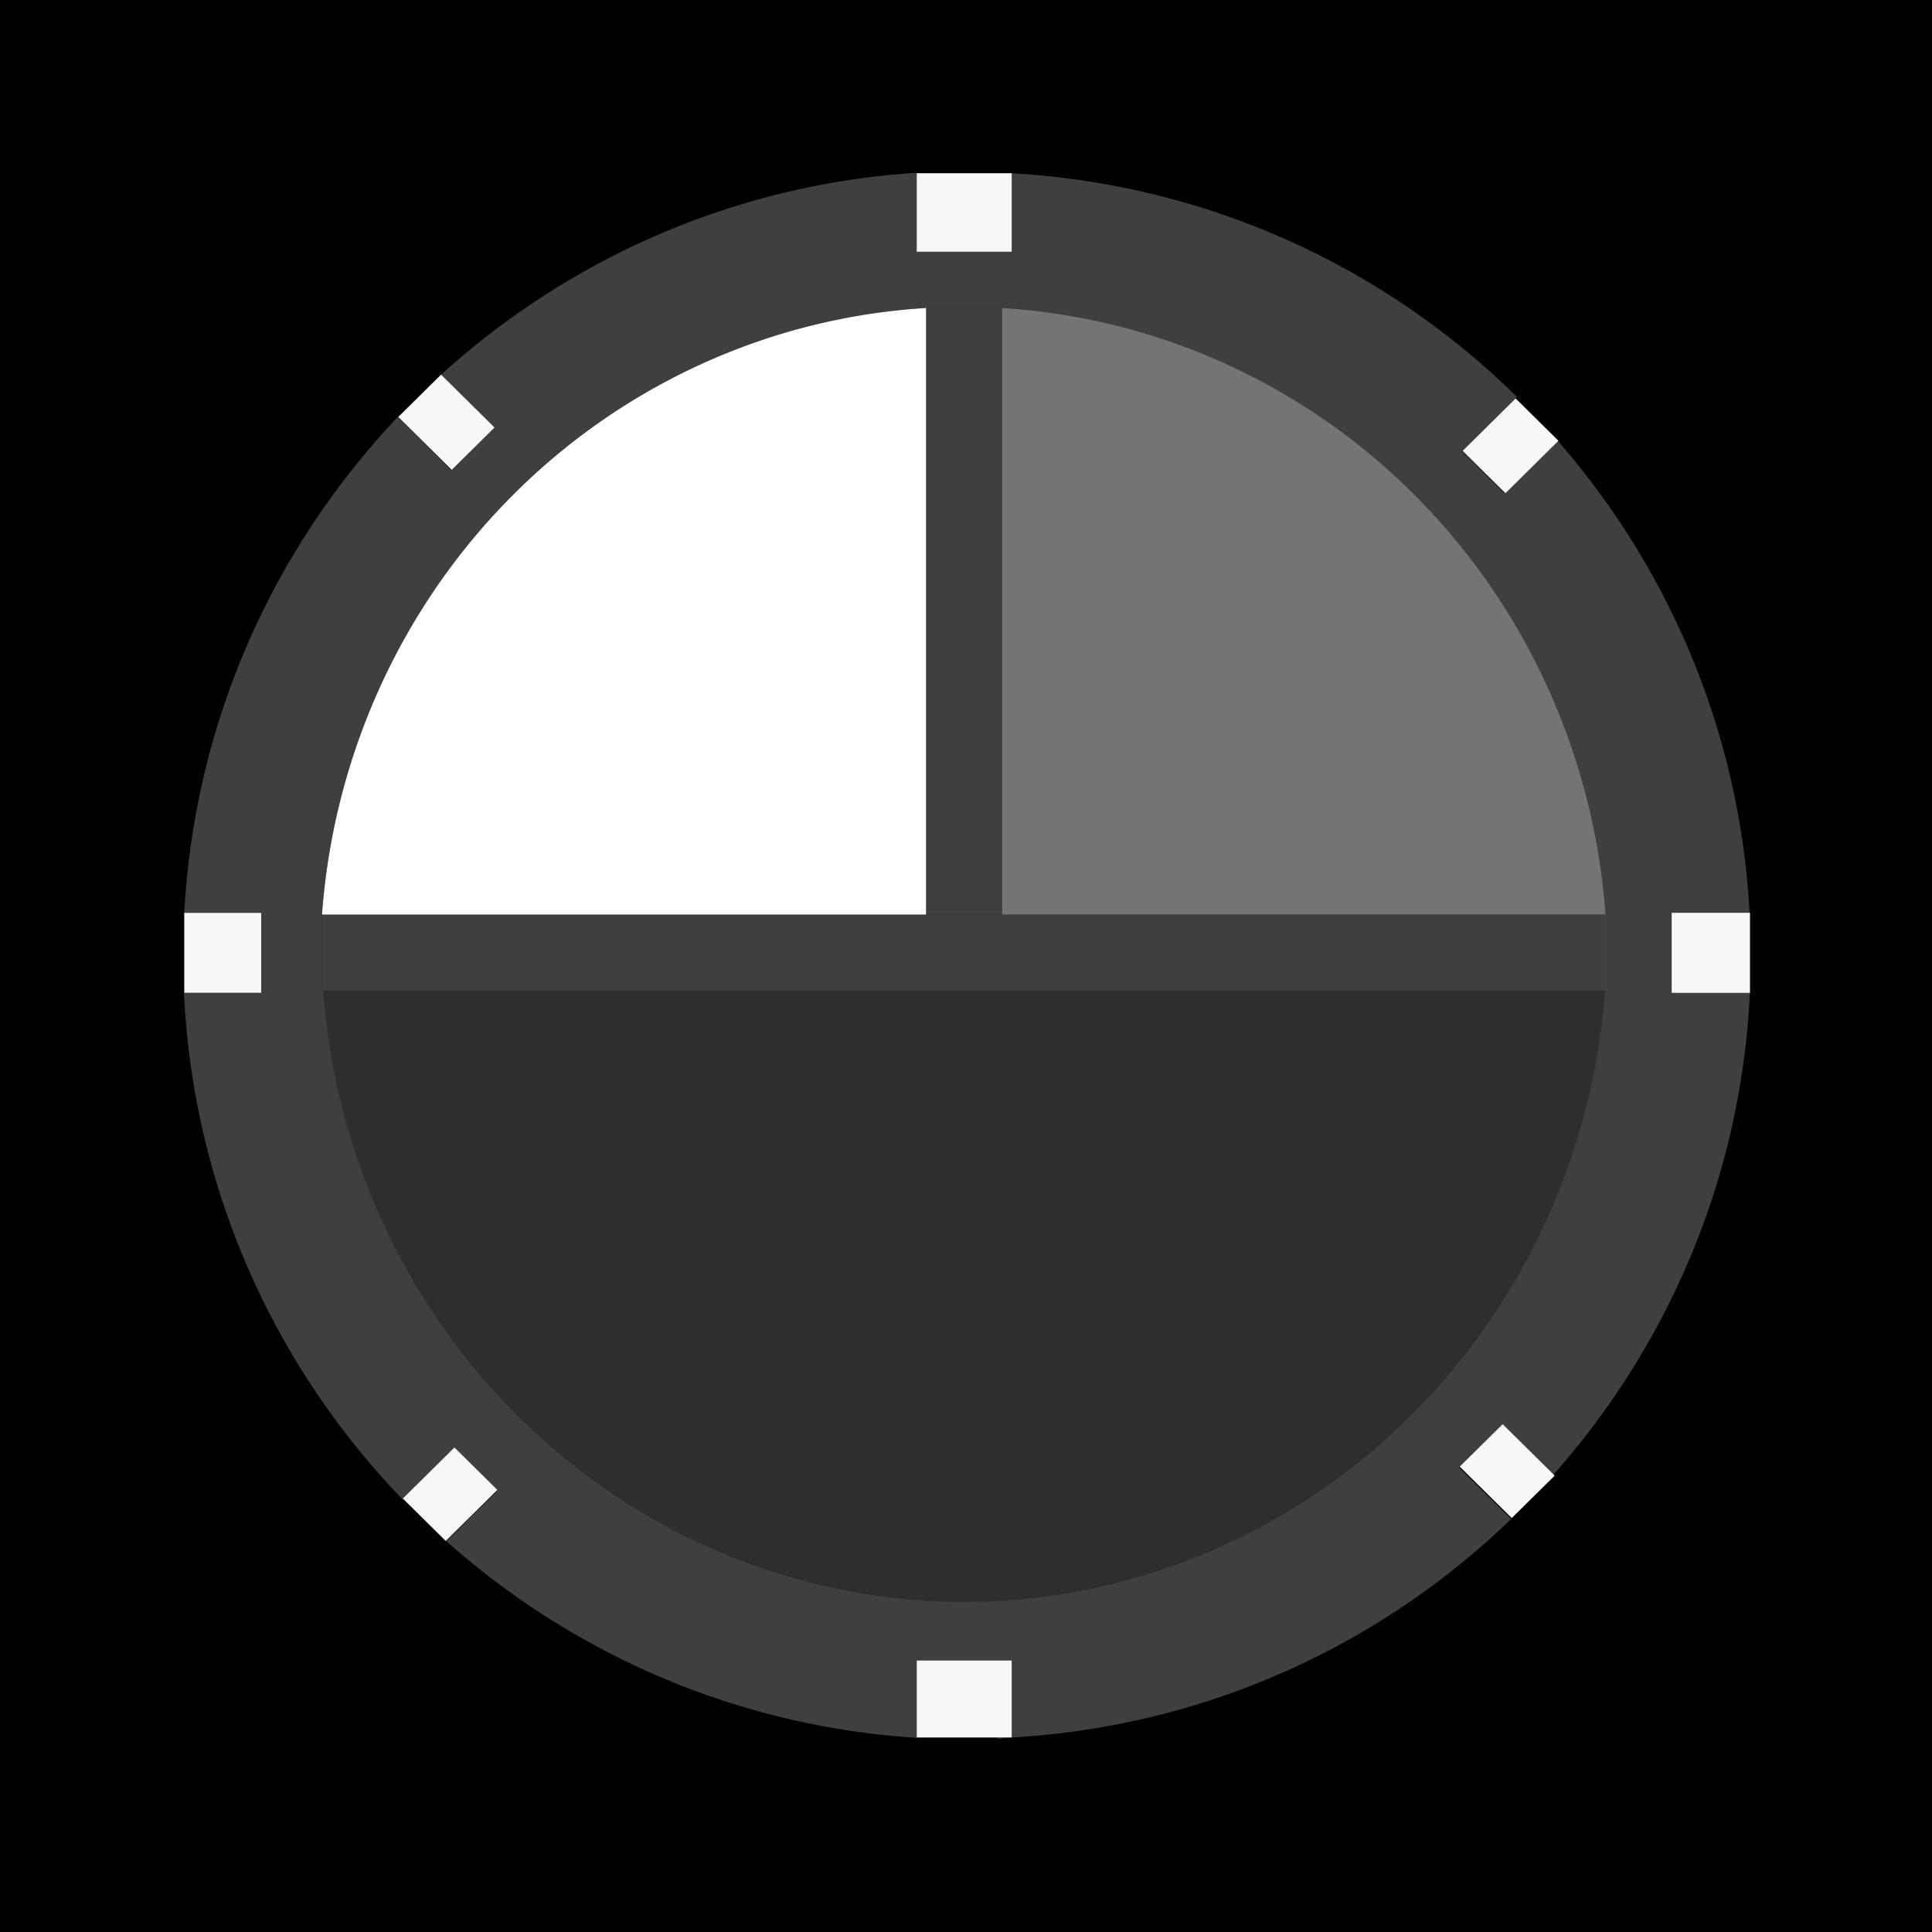 <?xml version="1.0" encoding="UTF-8" standalone="no"?>
<svg
   xmlns:dc="http://purl.org/dc/elements/1.1/"
   xmlns:cc="http://creativecommons.org/ns#"
   xmlns:rdf="http://www.w3.org/1999/02/22-rdf-syntax-ns#"
   xmlns:svg="http://www.w3.org/2000/svg"
   xmlns="http://www.w3.org/2000/svg"
   xmlns:sodipodi="http://sodipodi.sourceforge.net/DTD/sodipodi-0.dtd"
   xmlns:inkscape="http://www.inkscape.org/namespaces/inkscape"
   width="24"
   height="24"
   viewBox="0 0 24 24"
   version="1.1"
   id="svg26"
   sodipodi:docname="naturalhour1.svg"
   inkscape:version="0.92.3 (2405546, 2018-03-11)"
   inkscape:export-xdpi="2048"
   inkscape:export-ydpi="2048">
  <defs
     id="defs30">
    <marker
       inkscape:stockid="DotS"
       orient="auto"
       refY="0.0"
       refX="0.0"
       id="DotS"
       style="overflow:visible"
       inkscape:isstock="true">
      <path
         id="path2480"
         d="M -2.5,-1.0 C -2.5,1.76 -4.74,4.0 -7.5,4.0 C -10.26,4.0 -12.5,1.76 -12.5,-1.0 C -12.5,-3.76 -10.26,-6.0 -7.5,-6.0 C -4.74,-6.0 -2.5,-3.76 -2.5,-1.0 z "
         style="fill-rule:evenodd;stroke:#808080;stroke-width:1pt;stroke-opacity:1;fill:#ffcc00;fill-opacity:1"
         transform="scale(0.2) translate(7.4, 1)" />
    </marker>
    <marker
       inkscape:stockid="Tail"
       orient="auto"
       refY="0.0"
       refX="0.0"
       id="Tail"
       style="overflow:visible"
       inkscape:isstock="true">
      <g
         id="g2461"
         transform="scale(-1.2)"
         style="stroke:#808080;stroke-opacity:1;fill:#ffcc00;fill-opacity:1">
        <path
           id="path2449"
           d="M -3.805,-3.959 L 0.544,0"
           style="fill:#ffcc00;fill-rule:evenodd;stroke:#808080;stroke-width:0.8;stroke-linecap:round;stroke-opacity:1;fill-opacity:1" />
        <path
           id="path2451"
           d="M -1.287,-3.959 L 3.062,0"
           style="fill:#ffcc00;fill-rule:evenodd;stroke:#808080;stroke-width:0.8;stroke-linecap:round;stroke-opacity:1;fill-opacity:1" />
        <path
           id="path2453"
           d="M 1.305,-3.959 L 5.654,0"
           style="fill:#ffcc00;fill-rule:evenodd;stroke:#808080;stroke-width:0.8;stroke-linecap:round;stroke-opacity:1;fill-opacity:1" />
        <path
           id="path2455"
           d="M -3.805,4.178 L 0.544,0.22"
           style="fill:#ffcc00;fill-rule:evenodd;stroke:#808080;stroke-width:0.8;stroke-linecap:round;stroke-opacity:1;fill-opacity:1" />
        <path
           id="path2457"
           d="M -1.287,4.178 L 3.062,0.22"
           style="fill:#ffcc00;fill-rule:evenodd;stroke:#808080;stroke-width:0.8;stroke-linecap:round;stroke-opacity:1;fill-opacity:1" />
        <path
           id="path2459"
           d="M 1.305,4.178 L 5.654,0.22"
           style="fill:#ffcc00;fill-rule:evenodd;stroke:#808080;stroke-width:0.8;stroke-linecap:round;stroke-opacity:1;fill-opacity:1" />
      </g>
    </marker>
    <marker
       inkscape:stockid="Arrow1Mend"
       orient="auto"
       refY="0.0"
       refX="0.0"
       id="Arrow1Mend"
       style="overflow:visible;"
       inkscape:isstock="true">
      <path
         id="path2422"
         d="M 0.0,0.0 L 5.0,-5.0 L -12.5,0.0 L 5.0,5.0 L 0.0,0.0 z "
         style="fill-rule:evenodd;stroke:#808080;stroke-width:1pt;stroke-opacity:1;fill:#ffcc00;fill-opacity:1"
         transform="scale(0.4) rotate(180) translate(10,0)" />
    </marker>
    <marker
       inkscape:stockid="Arrow1Lstart"
       orient="auto"
       refY="0.0"
       refX="0.0"
       id="Arrow1Lstart"
       style="overflow:visible"
       inkscape:isstock="true">
      <path
         id="path2413"
         d="M 0.0,0.0 L 5.0,-5.0 L -12.5,0.0 L 5.0,5.0 L 0.0,0.0 z "
         style="fill-rule:evenodd;stroke:#808080;stroke-width:1pt;stroke-opacity:1;fill:#ffcc00;fill-opacity:1"
         transform="scale(0.8) translate(12.5,0)" />
    </marker>
  </defs>
  <sodipodi:namedview
     pagecolor="#ffffff"
     bordercolor="#666666"
     borderopacity="1"
     objecttolerance="10"
     gridtolerance="10"
     guidetolerance="10"
     inkscape:pageopacity="0"
     inkscape:pageshadow="2"
     inkscape:window-width="1920"
     inkscape:window-height="1137"
     id="namedview28"
     showgrid="true"
     inkscape:zoom="11.313708"
     inkscape:cx="13.745744"
     inkscape:cy="8.9075161"
     inkscape:window-x="1272"
     inkscape:window-y="-8"
     inkscape:window-maximized="1"
     inkscape:current-layer="svg26"
     showguides="false">
    <inkscape:grid
       type="xygrid"
       id="grid4671" />
  </sodipodi:namedview>
  <rect
     style="fill:#000000;fill-opacity:1;stroke:none;stroke-width:2;stroke-linecap:square;stroke-linejoin:round;stroke-miterlimit:4;stroke-dasharray:16, 2;stroke-dashoffset:0;stroke-opacity:0.337;paint-order:normal"
     id="rect1253"
     width="24"
     height="24"
     x="0"
     y="0" />
  <path
     style="fill:none;fill-opacity:1;stroke:none;stroke-opacity:1;stroke-width:0.2;stroke-miterlimit:4;stroke-dasharray:none"
     d="m 12.132,19.484 c -3.87,0 -7,-3.13 -7,-7 0,-3.87 3.13,-7 7,-7 3.87,0 7,3.13 7,7 0,3.87 -3.13,7 -7,7 z"
     id="path825" />
  <path
     d="m 1.582,0.825 h 24 V 24.825 h -24 z"
     id="path22"
     inkscape:connector-curvature="0"
     style="fill:none" />
  <path
     inkscape:connector-curvature="0"
     style="fill:none;fill-opacity:1;stroke:none;stroke-width:0.3;stroke-miterlimit:4;stroke-dasharray:none;stroke-opacity:1"
     d="m 12.107,5.04 c -4.124,0 -7.468,3.344 -7.468,7.468 0,4.124 3.336,7.468 7.468,7.468 4.124,0 7.468,-3.344 7.468,-7.468 0,-4.124 -3.344,-7.468 -7.468,-7.468 z"
     id="path4649-1" />
  <path
     d="m 24.486,16.321 h 24 v 24 h -24 z"
     id="path22-1"
     inkscape:connector-curvature="0"
     style="fill:none" />
  <path
     style="fill:#ffffff;fill-opacity:0.247;stroke:none;stroke-width:0.217;stroke-miterlimit:4;stroke-dasharray:none;stroke-opacity:1"
     d="M 11.389 2.146 C 9.115 2.291 7.061 3.219 5.477 4.656 L 6.143 5.314 L 5.609 5.842 L 4.941 5.18 C 3.404 6.805 2.417 8.955 2.289 11.34 L 3.244 11.34 L 3.244 12.334 L 2.285 12.334 C 2.401 14.777 3.415 16.98 5.002 18.627 L 5.643 17.992 L 6.176 18.52 L 5.545 19.145 C 7.118 20.544 9.146 21.446 11.389 21.588 L 11.389 20.633 L 11.389 20.631 L 12.568 20.631 L 12.568 21.584 C 14.976 21.447 17.147 20.441 18.773 18.869 L 18.127 18.23 L 18.66 17.703 L 19.291 18.326 C 20.72 16.716 21.629 14.632 21.738 12.334 L 20.766 12.334 L 20.766 11.34 L 21.734 11.34 C 21.614 9.099 20.735 7.065 19.354 5.479 L 18.693 6.131 L 18.162 5.604 L 18.844 4.93 C 17.211 3.321 15.01 2.291 12.568 2.152 L 12.568 3.111 L 12.393 3.111 L 11.389 3.111 L 11.389 2.146 z M 11.504 3.826 L 12.449 3.826 L 12.453 3.826 A 8.002 8.154 0 0 1 19.947 11.361 L 19.947 12.318 L 19.938 12.318 A 7.998 8.229 0 0 1 11.977 19.9 A 7.998 8.229 0 0 1 4.012 12.309 L 4 12.309 L 4 11.361 A 8.002 8.153 0 0 1 11.504 3.826 z M 12.393 21.588 L 12.393 21.6 C 12.439 21.598 12.485 21.59 12.531 21.588 L 12.393 21.588 z "
     id="path4649" />
  <rect
     style="fill:#ffffff;fill-opacity:0.965;stroke:none;stroke-width:0.327;stroke-miterlimit:4;stroke-dasharray:none;stroke-dashoffset:0;stroke-opacity:1"
     id="rect4691-6-44"
     width="0.973"
     height="0.995"
     x="20.766"
     y="11.339" />
  <rect
     style="fill:#ffffff;fill-opacity:0.965;stroke:none;stroke-width:0.327;stroke-miterlimit:4;stroke-dasharray:none;stroke-dashoffset:0;stroke-opacity:1"
     id="rect4691-6-4-5"
     width="0.956"
     height="0.993"
     x="2.289"
     y="11.34" />
  <rect
     style="fill:#ffffff;fill-opacity:0.965;stroke:none;stroke-width:0.285;stroke-miterlimit:4;stroke-dasharray:none;stroke-dashoffset:0;stroke-opacity:1"
     id="rect4691-6-8-0-2"
     width="0.935"
     height="0.748"
     x="-8.098"
     y="-0.205"
     transform="matrix(-0.711,-0.703,0.711,-0.703,0,0)" />
  <rect
     style="fill:#ffffff;fill-opacity:0.965;stroke:none;stroke-width:0.285;stroke-miterlimit:4;stroke-dasharray:none;stroke-dashoffset:0;stroke-opacity:1"
     id="rect4691-6-4-7-6-6"
     width="0.909"
     height="0.75"
     x="-26.619"
     y="-0.206"
     transform="matrix(-0.711,-0.703,0.711,-0.703,0,0)" />
  <rect
     style="fill:#ffffff;fill-opacity:0.965;stroke:none;stroke-width:0.285;stroke-miterlimit:4;stroke-dasharray:none;stroke-dashoffset:0;stroke-opacity:1"
     id="rect4691-6-8-0-6-4"
     width="0.902"
     height="0.75"
     x="8.819"
     y="-17.509"
     transform="matrix(-0.711,0.703,-0.711,-0.703,0,0)" />
  <rect
     style="fill:#ffffff;fill-opacity:0.965;stroke:none;stroke-width:0.285;stroke-miterlimit:4;stroke-dasharray:none;stroke-dashoffset:0;stroke-opacity:1"
     id="rect4691-6-4-7-6-0-9"
     width="0.927"
     height="0.749"
     x="-9.72"
     y="-17.509"
     transform="matrix(-0.711,0.703,-0.711,-0.703,0,0)" />
  <rect
     style="fill:#ffffff;fill-opacity:0.247;stroke:none;stroke-width:1.416;stroke-linecap:square;stroke-linejoin:round;stroke-miterlimit:4;stroke-dasharray:11.326, 1.416;stroke-dashoffset:0;stroke-opacity:0.337;paint-order:normal"
     id="rect1317-4"
     width="15.949"
     height="0.947"
     x="4"
     y="11.361" />
  <g
     id="g1296-4"
     transform="translate(-26.55,8.361)">
    <path
       inkscape:connector-curvature="0"
       id="path3797-1"
       d="m 30.561,3.947 a 7.998,8.229 0 0 0 7.966,7.592 7.998,8.229 0 0 0 7.962,-7.592 z"
       style="display:inline;fill:#ffffff;fill-opacity:0.18;fill-rule:evenodd;stroke:none;stroke-width:1.031;stroke-linecap:square;stroke-linejoin:miter;stroke-miterlimit:4;stroke-dasharray:none;stroke-opacity:1" />
    <path
       inkscape:connector-curvature="0"
       id="path3797-8-4-1-50"
       d="M 39,-4.535 V 3 h 7.496 A 8.002,8.154 0 0 0 39,-4.535 Z"
       style="display:inline;fill:#ffffff;fill-opacity:0.455;fill-rule:evenodd;stroke:none;stroke-width:1.027;stroke-linecap:square;stroke-linejoin:miter;stroke-miterlimit:4;stroke-dasharray:none;stroke-dashoffset:0;stroke-opacity:1" />
    <path
       inkscape:connector-curvature="0"
       id="path3797-8-4-87"
       d="M 38.054,-4.535 A 8.002,8.153 0 0 0 30.55,3 h 7.504 z"
       style="display:inline;fill:#ffffff;fill-opacity:1;fill-rule:evenodd;stroke:none;stroke-width:1.027;stroke-linecap:square;stroke-linejoin:miter;stroke-miterlimit:4;stroke-dasharray:none;stroke-dashoffset:0;stroke-opacity:1" />
  </g>
  <rect
     style="fill:#ffffff;fill-opacity:0.247;stroke:none;stroke-width:0.973;stroke-linecap:square;stroke-linejoin:round;stroke-miterlimit:4;stroke-dasharray:7.781, 0.973;stroke-dashoffset:0;stroke-opacity:0.337;paint-order:normal"
     id="rect1317-4-8"
     width="0.946"
     height="7.535"
     x="11.504"
     y="3.826" />
  <rect
     style="fill:#ffffff;fill-opacity:0.965;stroke:none;stroke-width:0.357;stroke-miterlimit:4;stroke-dasharray:none;stroke-dashoffset:0;stroke-opacity:1"
     id="rect4691-6-8-5-8"
     width="0.975"
     height="1.18"
     x="-3.127"
     y="11.388"
     transform="rotate(-90)" />
  <rect
     style="fill:#ffffff;fill-opacity:0.965;stroke:none;stroke-width:0.357;stroke-miterlimit:4;stroke-dasharray:none;stroke-dashoffset:0;stroke-opacity:1"
     id="rect4691-6-4-7-4-3"
     width="0.956"
     height="1.18"
     x="-21.584"
     y="11.388"
     transform="rotate(-90)" />
</svg>
